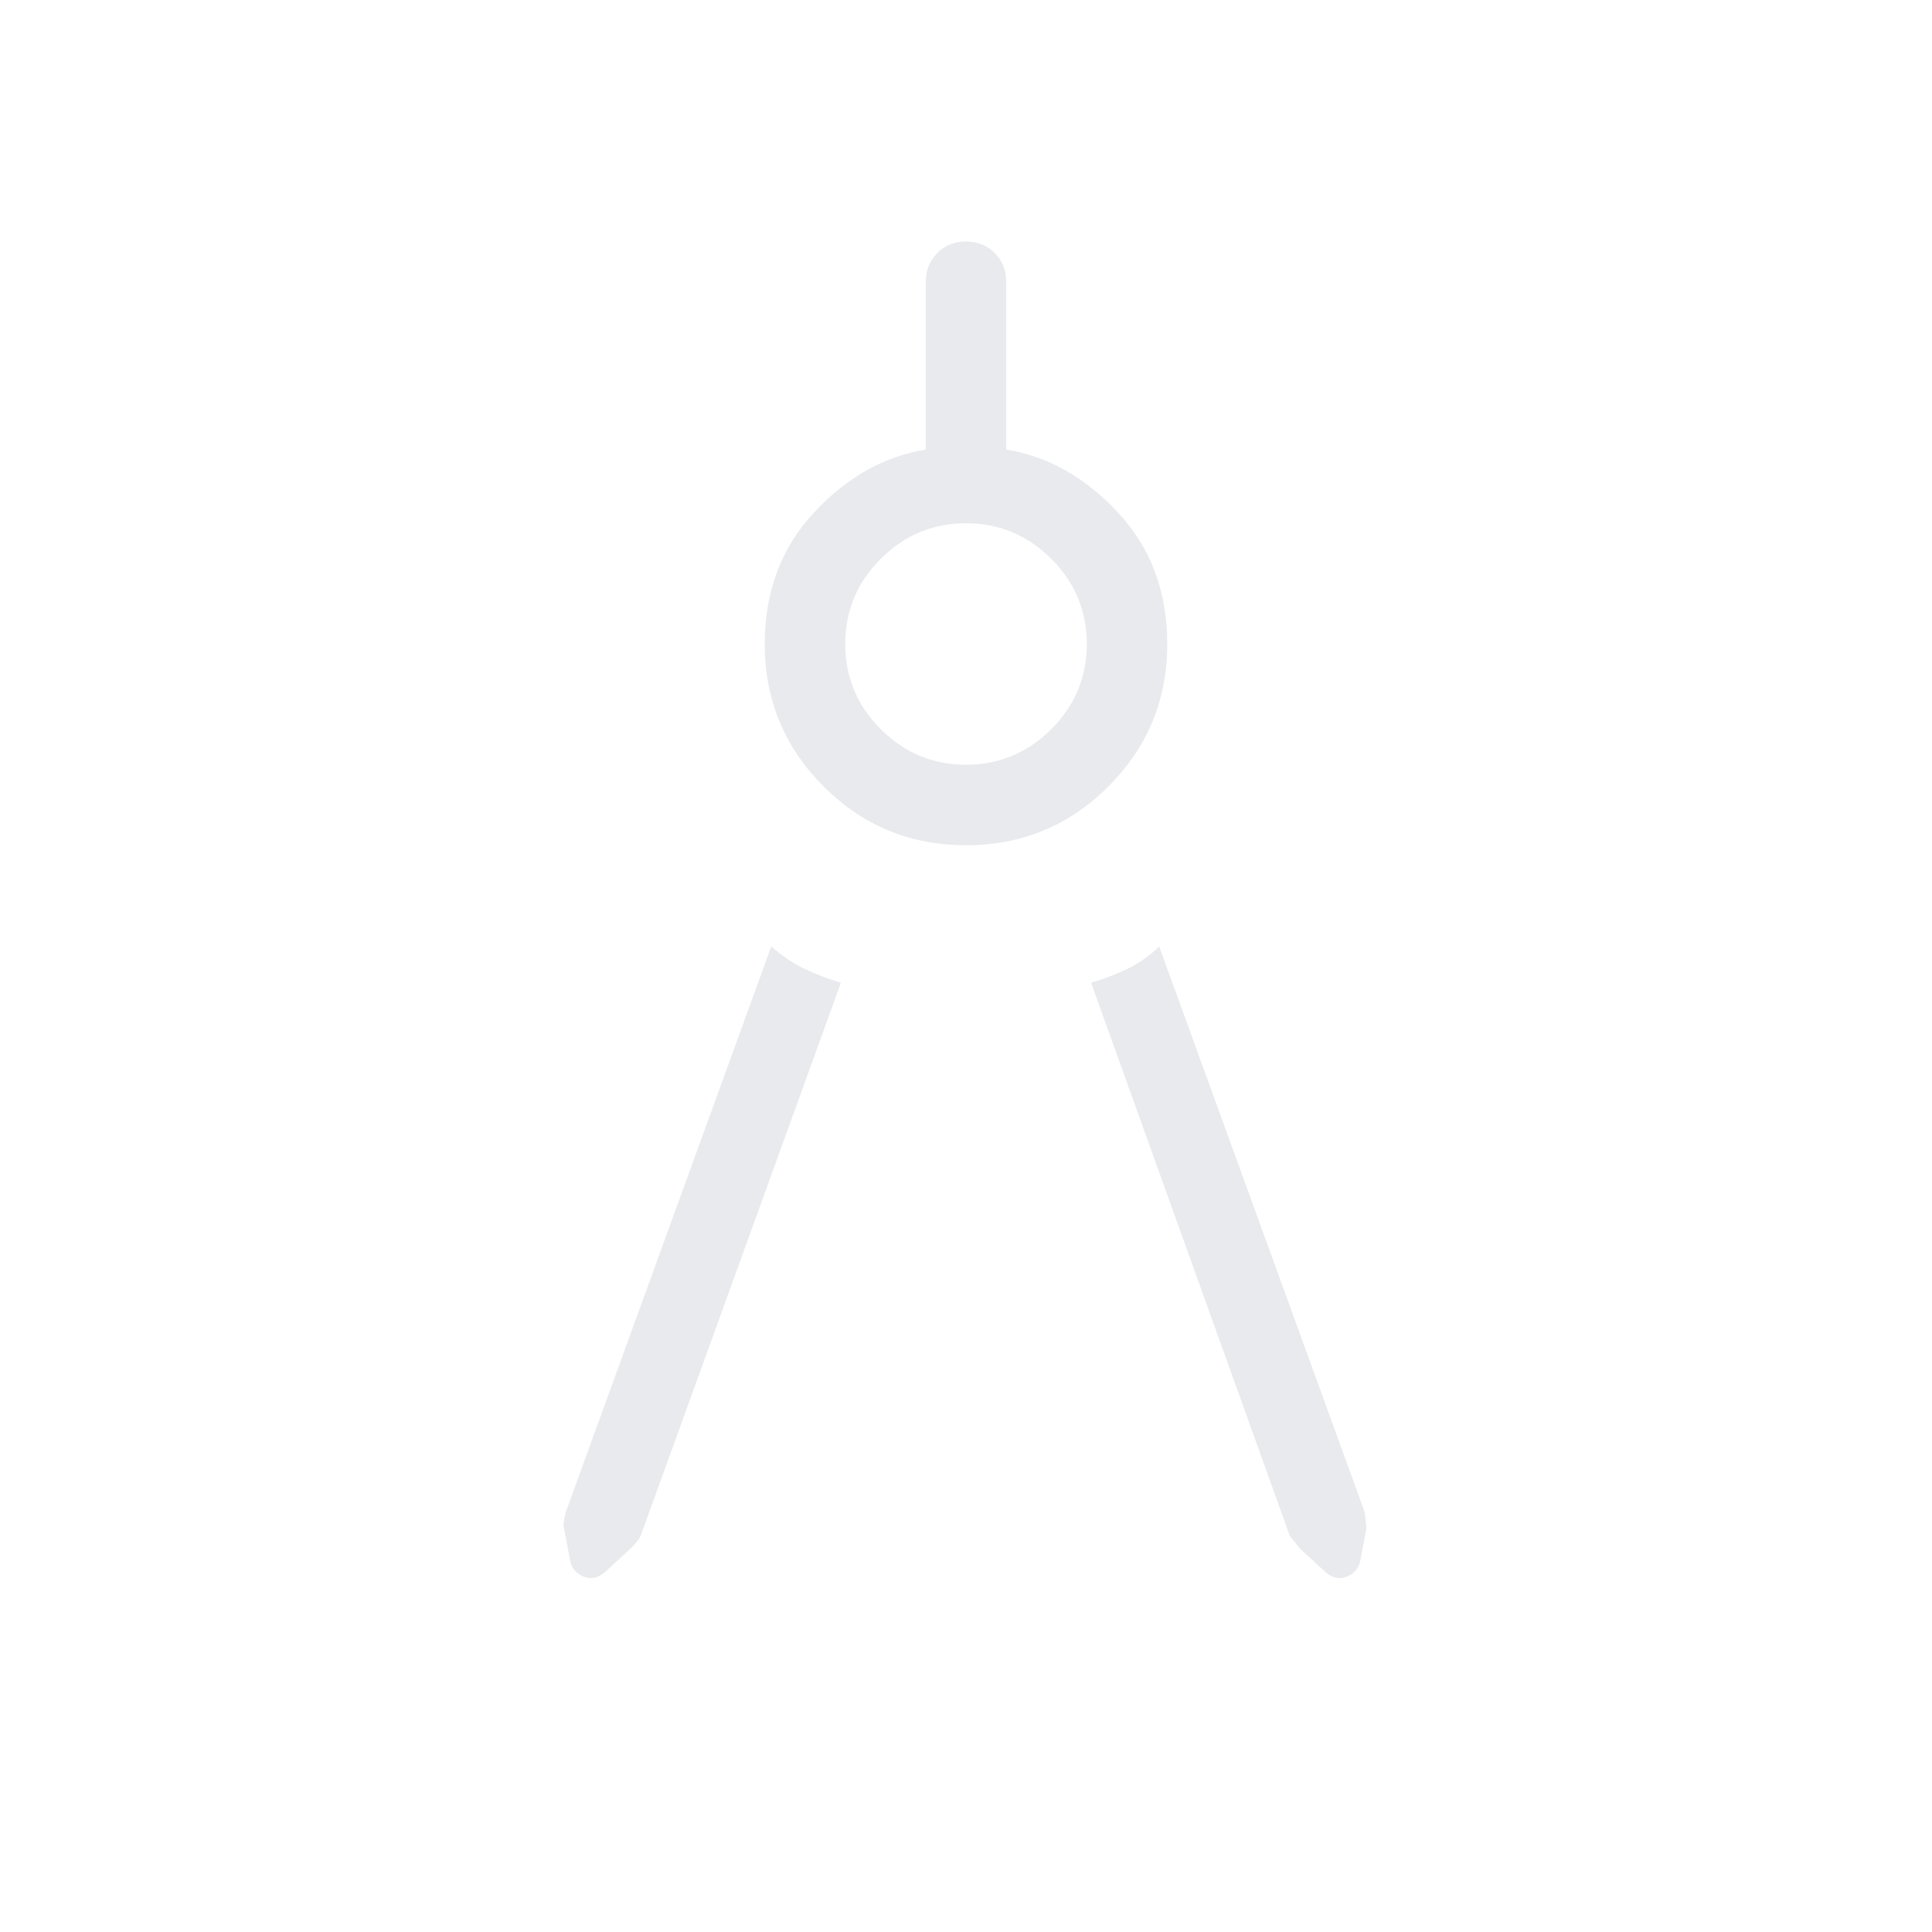 <svg xmlns="http://www.w3.org/2000/svg" height="24px" viewBox="0 -960 960 960" width="24px" fill="#e8eaed"><path d="m417.85-471.69-99.54 274.92q-1 2.23-5 6.23l-12.77 11.77q-5.16 4.39-10.5 2.19-5.35-2.19-6.58-7.27l-3.23-16.84q-.77-1.54 1-8.23l102-280.77q8.08 7.07 16.73 11.19 8.66 4.12 17.89 6.81ZM480-540q-41.54 0-70.77-29.23Q380-598.46 380-640q0-39 24.42-65.27 24.43-26.27 55.58-31.35V-820q0-8.54 5.73-14.27T480-840q8.54 0 14.27 5.73T500-820v83.38q31.15 5.08 55.58 31.35Q580-679 580-640q0 41.54-29.23 70.77Q521.54-540 480-540Zm0-40q24.69 0 42.35-17.65Q540-615.31 540-640t-17.65-42.35Q504.69-700 480-700t-42.35 17.65Q420-664.69 420-640t17.65 42.35Q455.31-580 480-580Zm62.15 108.31q9.23-2.69 17.89-6.81 8.65-4.12 15.96-11.19l102 280.77q.23.69 1 8.23l-3.23 16.84q-1.23 5.08-6.58 7.27-5.34 2.2-10.5-2.19l-12.77-11.77-5-6.23-98.77-274.92Z"/></svg>